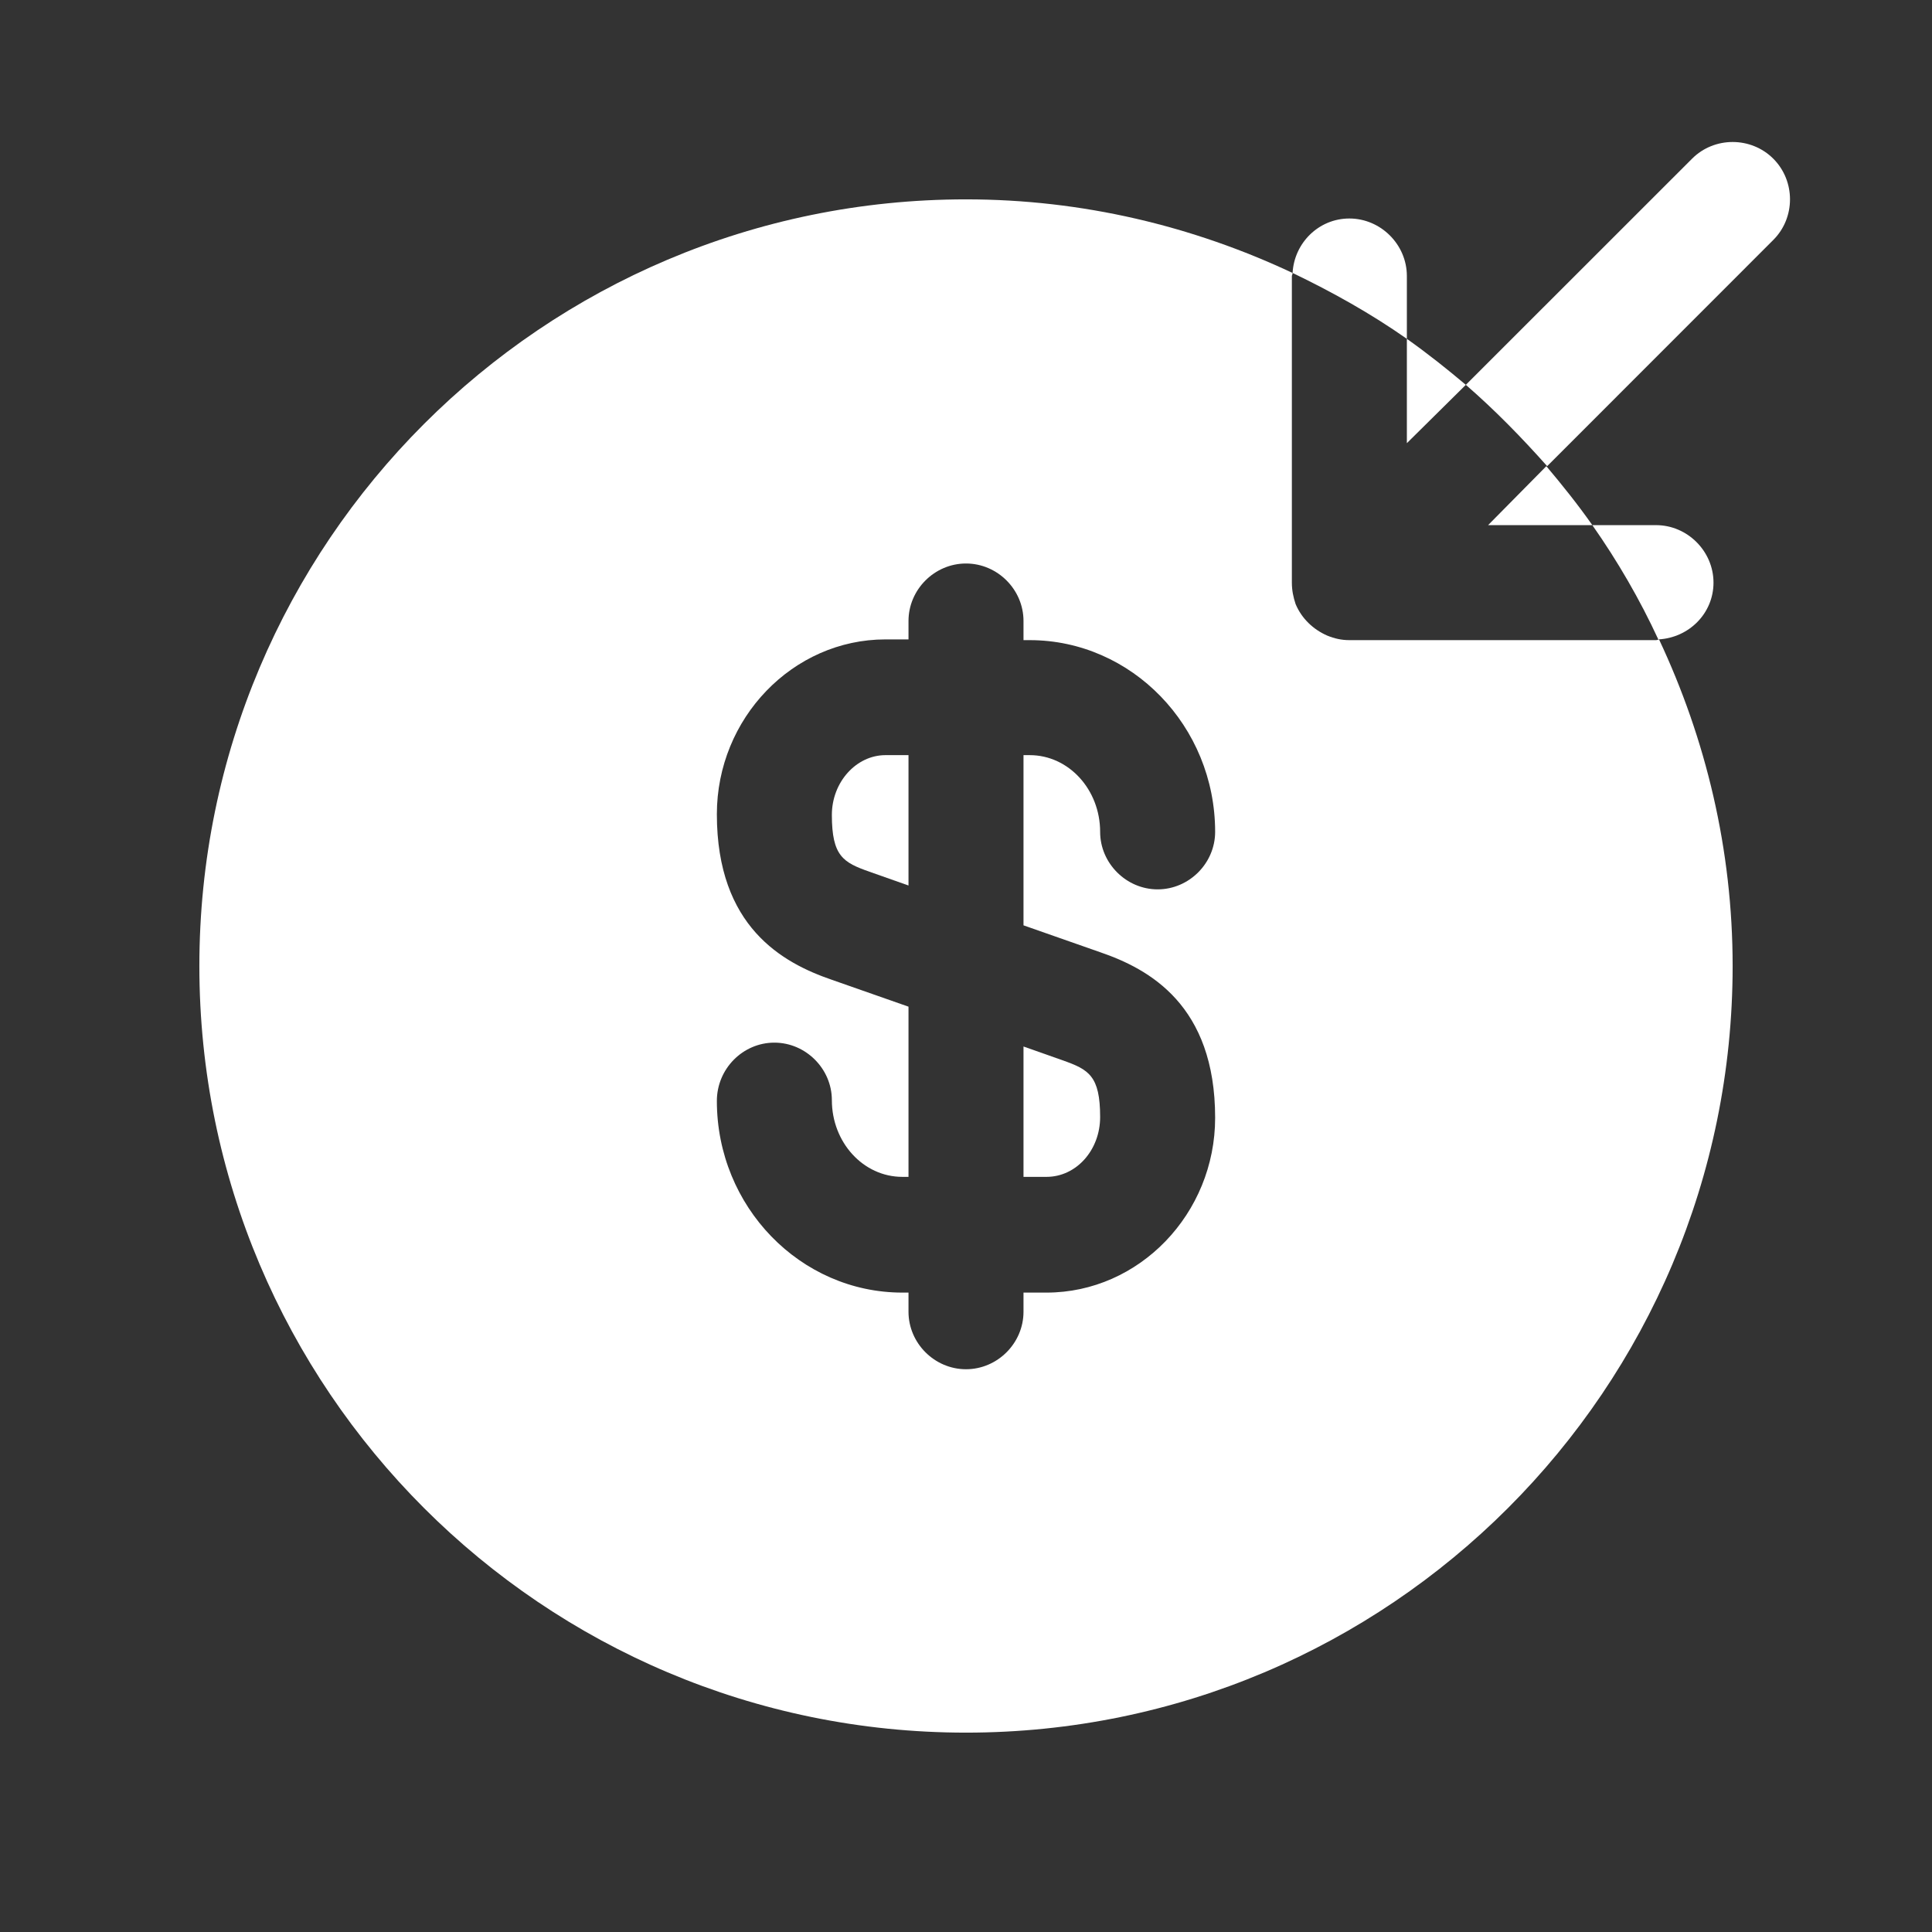 <svg width="21" height="21" viewBox="0 0 21 21" fill="none" xmlns="http://www.w3.org/2000/svg">
<rect x="0" y="0" width="21" height="21" fill="#333333" stroke="none"/>
<g id="vuesax/bold/money-recive">
<g id="money-recive">
<path id="Vector" d="M16.175 5.708H17.308C17.15 5.483 16.983 5.275 16.808 5.067L16.175 5.708Z" fill="white"/>
<path id="Vector_2" d="M15.933 4.183C15.725 4.008 15.517 3.842 15.292 3.683V4.817L15.933 4.183Z" fill="white"/>
<path id="Vector_3" d="M16.817 5.067L19.275 2.608C19.517 2.367 19.517 1.967 19.275 1.725C19.033 1.483 18.633 1.483 18.392 1.725L15.933 4.183C16.25 4.458 16.542 4.758 16.817 5.067Z" fill="white"/>
<path id="Vector_4" d="M15.292 3C15.292 2.658 15.008 2.375 14.667 2.375C14.333 2.375 14.067 2.642 14.05 2.967C14.483 3.175 14.9 3.408 15.292 3.683V3Z" fill="white"/>
<path id="Vector_5" d="M18.625 6.333C18.625 5.992 18.342 5.708 18 5.708H17.308C17.583 6.1 17.825 6.517 18.025 6.95C18.358 6.933 18.625 6.667 18.625 6.333Z" fill="white"/>
<path id="Vector_6" d="M11.125 12.792H11.375C11.7 12.792 11.958 12.5 11.958 12.142C11.958 11.692 11.833 11.625 11.55 11.525L11.125 11.375V12.792Z" fill="white"/>
<path id="Vector_7" d="M18.033 6.95C18.025 6.95 18.017 6.958 18 6.958H14.667C14.583 6.958 14.508 6.942 14.425 6.908C14.275 6.842 14.15 6.725 14.083 6.567C14.058 6.492 14.042 6.417 14.042 6.333V3C14.042 2.992 14.05 2.983 14.05 2.967C12.967 2.458 11.767 2.167 10.5 2.167C5.9 2.167 2.167 5.9 2.167 10.5C2.167 15.1 5.9 18.833 10.5 18.833C15.1 18.833 18.833 15.1 18.833 10.5C18.833 9.233 18.542 8.033 18.033 6.95ZM11.958 10.35C12.492 10.533 13.208 10.925 13.208 12.15C13.208 13.192 12.383 14.05 11.375 14.05H11.125V14.258C11.125 14.6 10.842 14.883 10.5 14.883C10.158 14.883 9.875 14.6 9.875 14.258V14.05H9.808C8.7 14.05 7.792 13.117 7.792 11.967C7.792 11.617 8.075 11.333 8.417 11.333C8.758 11.333 9.042 11.617 9.042 11.958C9.042 12.417 9.383 12.792 9.808 12.792H9.875V10.942L9.042 10.65C8.508 10.467 7.792 10.075 7.792 8.85C7.792 7.808 8.617 6.95 9.625 6.95H9.875V6.75C9.875 6.408 10.158 6.125 10.5 6.125C10.842 6.125 11.125 6.408 11.125 6.75V6.958H11.192C12.3 6.958 13.208 7.892 13.208 9.042C13.208 9.383 12.925 9.667 12.583 9.667C12.242 9.667 11.958 9.383 11.958 9.042C11.958 8.583 11.617 8.208 11.192 8.208H11.125V10.058L11.958 10.35Z" fill="white"/>
<path id="Vector_8" d="M9.042 8.858C9.042 9.308 9.167 9.375 9.45 9.475L9.875 9.625V8.208H9.625C9.308 8.208 9.042 8.5 9.042 8.858Z" fill="white"/>
</g>
</g>
</svg>
